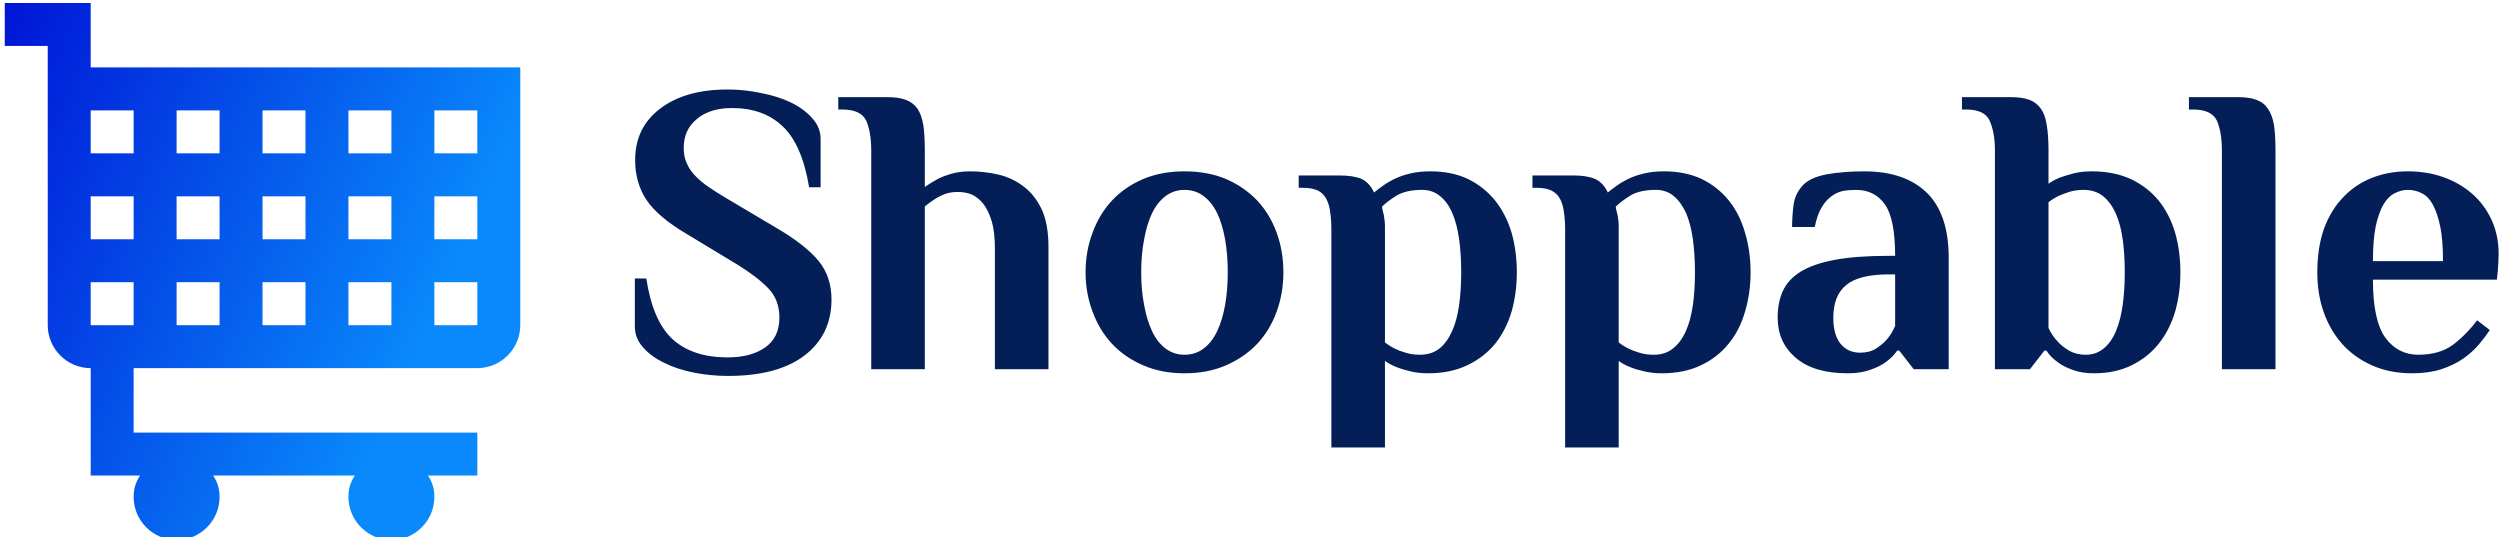<svg data-v-423bf9ae="" xmlns="http://www.w3.org/2000/svg" viewBox="0 0 419 90" class="iconLeft"><!----><!----><!----><g data-v-423bf9ae="" id="f2b2bece-751b-46e4-8d1c-a90df7ce310f" fill="#041F57" transform="matrix(4.934,0,0,4.934,103.143,2.171)"><path d="M3.82 12.33L3.82 12.33L3.82 12.33Q3.25 12.33 2.68 12.22L2.68 12.22L2.68 12.22Q2.11 12.11 1.67 11.89L1.67 11.89L1.67 11.89Q1.22 11.68 0.94 11.36L0.94 11.36L0.94 11.36Q0.66 11.05 0.66 10.65L0.66 10.65L0.66 9.02L1.05 9.02L1.05 9.02Q1.27 10.47 1.95 11.09L1.95 11.09L1.95 11.09Q2.63 11.70 3.81 11.70L3.81 11.70L3.81 11.70Q4.61 11.70 5.09 11.36L5.09 11.36L5.09 11.36Q5.57 11.02 5.57 10.35L5.57 10.35L5.57 10.35Q5.57 9.74 5.19 9.35L5.19 9.35L5.19 9.35Q4.80 8.95 4.13 8.54L4.13 8.54L2.41 7.50L2.41 7.50Q1.46 6.94 1.06 6.36L1.06 6.36L1.06 6.36Q0.67 5.77 0.67 5.00L0.67 5.00L0.67 5.00Q0.67 3.89 1.52 3.25L1.52 3.25L1.52 3.25Q2.37 2.60 3.81 2.60L3.81 2.60L3.81 2.60Q4.38 2.60 4.95 2.72L4.95 2.72L4.95 2.72Q5.52 2.83 5.96 3.04L5.96 3.04L5.96 3.04Q6.41 3.26 6.69 3.58L6.69 3.58L6.69 3.58Q6.97 3.89 6.97 4.28L6.97 4.28L6.97 5.92L6.58 5.92L6.58 5.92Q6.34 4.47 5.68 3.85L5.68 3.85L5.68 3.85Q5.03 3.23 3.96 3.23L3.96 3.23L3.96 3.23Q3.21 3.23 2.77 3.60L2.77 3.60L2.77 3.60Q2.32 3.96 2.32 4.59L2.32 4.59L2.32 4.59Q2.32 4.89 2.43 5.12L2.43 5.12L2.43 5.12Q2.53 5.35 2.72 5.54L2.72 5.54L2.72 5.54Q2.91 5.74 3.18 5.92L3.18 5.92L3.18 5.92Q3.44 6.10 3.78 6.30L3.78 6.30L5.50 7.32L5.50 7.32Q6.45 7.88 6.90 8.42L6.90 8.42L6.90 8.42Q7.34 8.96 7.34 9.73L7.34 9.73L7.34 9.73Q7.34 10.93 6.43 11.63L6.43 11.63L6.43 11.63Q5.52 12.33 3.82 12.33ZM8.69 12.10L8.69 4.68L8.69 4.68Q8.69 4.05 8.52 3.66L8.52 3.66L8.52 3.66Q8.34 3.28 7.71 3.28L7.71 3.28L7.57 3.28L7.57 2.86L9.25 2.86L9.25 2.86Q9.62 2.86 9.86 2.95L9.86 2.95L9.86 2.95Q10.11 3.04 10.26 3.25L10.26 3.25L10.26 3.25Q10.40 3.46 10.46 3.81L10.46 3.81L10.46 3.81Q10.51 4.16 10.51 4.68L10.51 4.68L10.51 5.91L10.51 5.91Q10.71 5.77 10.95 5.64L10.95 5.64L10.95 5.64Q11.14 5.54 11.42 5.46L11.42 5.46L11.42 5.46Q11.70 5.38 12.05 5.38L12.05 5.38L12.05 5.38Q12.53 5.38 13.01 5.49L13.01 5.49L13.01 5.49Q13.48 5.60 13.86 5.89L13.86 5.89L13.86 5.89Q14.24 6.17 14.48 6.67L14.48 6.67L14.48 6.67Q14.71 7.17 14.71 7.94L14.71 7.94L14.71 12.10L12.89 12.10L12.89 8.01L12.89 8.01Q12.89 7.46 12.79 7.10L12.79 7.10L12.79 7.10Q12.68 6.73 12.51 6.50L12.51 6.50L12.51 6.50Q12.33 6.27 12.11 6.17L12.11 6.17L12.11 6.17Q11.89 6.08 11.63 6.08L11.63 6.08L11.63 6.08Q11.40 6.08 11.19 6.15L11.19 6.15L11.19 6.15Q10.99 6.23 10.84 6.33L10.84 6.33L10.84 6.33Q10.67 6.44 10.51 6.57L10.51 6.57L10.51 12.10L8.69 12.10ZM20.80 8.81L20.80 8.81L20.80 8.81Q20.80 8.20 20.71 7.69L20.71 7.69L20.71 7.69Q20.62 7.18 20.44 6.80L20.44 6.80L20.44 6.80Q20.26 6.43 19.98 6.22L19.98 6.22L19.98 6.22Q19.70 6.01 19.33 6.01L19.33 6.01L19.33 6.01Q18.97 6.01 18.69 6.22L18.69 6.22L18.69 6.22Q18.41 6.43 18.23 6.80L18.23 6.80L18.23 6.80Q18.05 7.18 17.96 7.69L17.96 7.69L17.96 7.69Q17.86 8.20 17.86 8.81L17.86 8.81L17.86 8.81Q17.86 9.41 17.96 9.92L17.96 9.92L17.96 9.92Q18.05 10.43 18.23 10.81L18.23 10.81L18.23 10.81Q18.41 11.19 18.69 11.40L18.69 11.40L18.69 11.40Q18.97 11.61 19.33 11.61L19.33 11.61L19.33 11.61Q19.70 11.61 19.98 11.40L19.98 11.40L19.98 11.40Q20.26 11.19 20.44 10.81L20.44 10.81L20.44 10.81Q20.62 10.43 20.71 9.92L20.71 9.92L20.71 9.92Q20.80 9.41 20.80 8.81ZM15.97 8.81L15.97 8.81L15.97 8.81Q15.97 8.09 16.21 7.46L16.21 7.46L16.21 7.46Q16.44 6.83 16.87 6.37L16.87 6.37L16.87 6.37Q17.30 5.91 17.93 5.64L17.93 5.64L17.93 5.64Q18.55 5.38 19.33 5.38L19.33 5.38L19.33 5.38Q20.12 5.38 20.74 5.64L20.74 5.64L20.74 5.64Q21.36 5.91 21.80 6.37L21.80 6.37L21.80 6.37Q22.23 6.83 22.46 7.46L22.46 7.46L22.46 7.46Q22.69 8.09 22.69 8.81L22.69 8.81L22.69 8.81Q22.69 9.52 22.46 10.15L22.46 10.15L22.46 10.15Q22.23 10.78 21.80 11.24L21.80 11.24L21.80 11.24Q21.36 11.70 20.74 11.97L20.74 11.97L20.74 11.97Q20.12 12.24 19.33 12.24L19.33 12.24L19.33 12.24Q18.55 12.24 17.93 11.97L17.93 11.97L17.93 11.97Q17.30 11.70 16.87 11.24L16.87 11.24L16.87 11.24Q16.44 10.78 16.21 10.15L16.21 10.15L16.21 10.15Q15.97 9.52 15.97 8.81ZM27.68 5.38L27.68 5.38L27.68 5.38Q28.41 5.38 28.96 5.64L28.96 5.64L28.96 5.64Q29.51 5.91 29.88 6.37L29.88 6.37L29.88 6.37Q30.25 6.83 30.44 7.46L30.44 7.46L30.44 7.46Q30.62 8.09 30.62 8.81L30.62 8.81L30.62 8.81Q30.62 9.52 30.44 10.15L30.44 10.15L30.44 10.15Q30.25 10.78 29.88 11.24L29.88 11.24L29.88 11.24Q29.50 11.70 28.93 11.97L28.93 11.97L28.93 11.97Q28.36 12.24 27.61 12.24L27.61 12.24L27.61 12.24Q27.26 12.24 26.99 12.17L26.99 12.17L26.99 12.17Q26.73 12.11 26.53 12.03L26.53 12.03L26.53 12.03Q26.31 11.94 26.14 11.82L26.14 11.82L26.14 14.76L24.32 14.76L24.32 7.34L24.32 7.34Q24.32 7.03 24.28 6.77L24.28 6.77L24.28 6.77Q24.25 6.51 24.15 6.32L24.15 6.32L24.15 6.32Q24.05 6.13 23.86 6.03L23.86 6.03L23.86 6.03Q23.66 5.94 23.35 5.94L23.35 5.94L23.21 5.94L23.21 5.52L24.60 5.52L24.60 5.52Q25.07 5.52 25.35 5.64L25.35 5.64L25.35 5.64Q25.62 5.77 25.77 6.10L25.77 6.10L25.77 6.10Q25.90 5.99 26.07 5.87L26.07 5.87L26.07 5.87Q26.25 5.74 26.48 5.63L26.48 5.63L26.48 5.63Q26.71 5.52 27.01 5.45L27.01 5.45L27.01 5.45Q27.31 5.38 27.68 5.38ZM27.40 6.01L27.40 6.01L27.40 6.01Q26.87 6.01 26.54 6.20L26.54 6.20L26.54 6.20Q26.22 6.40 26.04 6.58L26.04 6.58L26.04 6.58Q26.05 6.68 26.08 6.78L26.08 6.78L26.08 6.78Q26.11 6.87 26.12 6.99L26.12 6.99L26.12 6.99Q26.14 7.10 26.14 7.25L26.14 7.25L26.14 11.19L26.14 11.19Q26.29 11.31 26.47 11.40L26.47 11.40L26.47 11.40Q26.63 11.48 26.84 11.54L26.84 11.54L26.84 11.54Q27.06 11.61 27.33 11.61L27.33 11.61L27.33 11.61Q27.72 11.61 27.99 11.40L27.99 11.40L27.99 11.40Q28.25 11.19 28.42 10.81L28.42 10.81L28.42 10.81Q28.59 10.43 28.66 9.92L28.66 9.92L28.66 9.92Q28.73 9.41 28.73 8.81L28.73 8.81L28.73 8.81Q28.73 8.20 28.66 7.69L28.66 7.69L28.66 7.69Q28.59 7.18 28.43 6.80L28.43 6.80L28.43 6.80Q28.27 6.43 28.01 6.22L28.01 6.22L28.01 6.22Q27.76 6.01 27.40 6.01ZM35.62 5.38L35.62 5.38L35.62 5.38Q36.34 5.38 36.90 5.64L36.90 5.64L36.90 5.64Q37.45 5.91 37.82 6.37L37.82 6.37L37.82 6.37Q38.19 6.83 38.37 7.46L38.37 7.46L38.37 7.46Q38.56 8.09 38.56 8.81L38.56 8.81L38.56 8.81Q38.56 9.52 38.37 10.15L38.37 10.15L38.37 10.15Q38.19 10.78 37.81 11.24L37.81 11.24L37.81 11.24Q37.44 11.70 36.87 11.97L36.87 11.97L36.87 11.97Q36.30 12.24 35.55 12.24L35.55 12.24L35.55 12.24Q35.20 12.24 34.93 12.17L34.93 12.17L34.93 12.17Q34.66 12.11 34.47 12.03L34.47 12.03L34.47 12.03Q34.24 11.94 34.08 11.82L34.08 11.82L34.08 14.76L32.26 14.76L32.26 7.34L32.26 7.34Q32.26 7.03 32.22 6.77L32.22 6.77L32.22 6.77Q32.19 6.51 32.09 6.32L32.09 6.32L32.09 6.32Q31.99 6.13 31.79 6.03L31.79 6.03L31.79 6.03Q31.60 5.94 31.29 5.94L31.29 5.94L31.15 5.94L31.15 5.52L32.54 5.52L32.54 5.52Q33.01 5.52 33.28 5.64L33.28 5.64L33.28 5.64Q33.56 5.77 33.71 6.10L33.71 6.10L33.71 6.10Q33.84 5.99 34.01 5.87L34.01 5.87L34.01 5.87Q34.19 5.74 34.42 5.63L34.42 5.63L34.42 5.63Q34.65 5.52 34.95 5.45L34.95 5.45L34.95 5.45Q35.25 5.38 35.62 5.38ZM35.34 6.01L35.34 6.01L35.34 6.01Q34.80 6.01 34.48 6.20L34.48 6.20L34.48 6.20Q34.16 6.40 33.98 6.58L33.98 6.58L33.98 6.58Q33.99 6.68 34.02 6.78L34.02 6.78L34.02 6.78Q34.05 6.87 34.06 6.99L34.06 6.99L34.06 6.99Q34.08 7.10 34.08 7.25L34.08 7.25L34.08 11.19L34.08 11.19Q34.23 11.31 34.41 11.40L34.41 11.40L34.41 11.40Q34.57 11.48 34.78 11.54L34.78 11.54L34.78 11.54Q35 11.61 35.27 11.61L35.27 11.61L35.27 11.61Q35.66 11.61 35.92 11.40L35.92 11.40L35.92 11.40Q36.19 11.19 36.36 10.81L36.36 10.81L36.36 10.81Q36.53 10.43 36.60 9.92L36.60 9.92L36.60 9.92Q36.67 9.41 36.67 8.81L36.67 8.81L36.67 8.81Q36.67 8.20 36.60 7.69L36.60 7.69L36.60 7.69Q36.53 7.18 36.37 6.80L36.37 6.80L36.37 6.80Q36.20 6.43 35.95 6.22L35.95 6.22L35.95 6.22Q35.70 6.01 35.34 6.01ZM43.47 10.63L43.47 8.88L43.26 8.88L43.26 8.88Q42.25 8.88 41.81 9.24L41.81 9.24L41.81 9.24Q41.37 9.60 41.37 10.35L41.37 10.35L41.37 10.35Q41.37 10.93 41.61 11.23L41.61 11.23L41.61 11.23Q41.86 11.54 42.28 11.54L42.28 11.54L42.28 11.54Q42.60 11.54 42.82 11.40L42.82 11.40L42.82 11.40Q43.04 11.26 43.19 11.09L43.19 11.09L43.19 11.09Q43.36 10.89 43.47 10.63L43.47 10.63ZM42.42 5.38L42.42 5.38L42.42 5.38Q43.79 5.38 44.54 6.10L44.54 6.10L44.54 6.10Q45.29 6.83 45.29 8.32L45.29 8.32L45.29 12.10L44.10 12.10L43.61 11.47L43.54 11.47L43.54 11.47Q43.39 11.69 43.15 11.86L43.15 11.86L43.15 11.86Q42.95 12.01 42.63 12.12L42.63 12.12L42.63 12.12Q42.31 12.24 41.86 12.24L41.86 12.24L41.86 12.24Q40.70 12.24 40.09 11.71L40.09 11.71L40.09 11.71Q39.48 11.19 39.48 10.35L39.48 10.35L39.48 10.35Q39.48 9.84 39.65 9.46L39.65 9.46L39.65 9.46Q39.82 9.07 40.24 8.80L40.24 8.80L40.24 8.80Q40.67 8.53 41.40 8.39L41.40 8.39L41.40 8.39Q42.13 8.25 43.26 8.25L43.26 8.25L43.47 8.25L43.47 8.25Q43.47 6.99 43.12 6.50L43.12 6.50L43.12 6.50Q42.77 6.01 42.14 6.01L42.14 6.01L42.14 6.01Q41.90 6.01 41.68 6.05L41.68 6.05L41.68 6.05Q41.47 6.10 41.29 6.24L41.29 6.24L41.29 6.24Q41.10 6.38 40.96 6.63L40.96 6.63L40.96 6.63Q40.82 6.87 40.74 7.27L40.74 7.27L39.97 7.27L39.97 7.27Q39.97 6.90 40.02 6.52L40.02 6.52L40.02 6.52Q40.07 6.15 40.32 5.87L40.32 5.87L40.32 5.87Q40.57 5.59 41.15 5.48L41.15 5.48L41.15 5.48Q41.73 5.38 42.42 5.38ZM48.68 6.43L48.68 10.70L48.68 10.70Q48.80 10.96 48.99 11.16L48.99 11.16L48.99 11.16Q49.14 11.33 49.38 11.47L49.38 11.47L49.38 11.47Q49.62 11.61 49.94 11.61L49.94 11.61L49.94 11.61Q50.30 11.61 50.55 11.40L50.55 11.40L50.55 11.40Q50.81 11.19 50.97 10.81L50.97 10.81L50.97 10.81Q51.13 10.43 51.20 9.92L51.20 9.92L51.20 9.92Q51.27 9.41 51.27 8.81L51.27 8.81L51.27 8.81Q51.27 8.20 51.20 7.69L51.20 7.69L51.20 7.69Q51.13 7.18 50.96 6.80L50.96 6.80L50.96 6.80Q50.79 6.43 50.53 6.22L50.53 6.22L50.53 6.22Q50.26 6.01 49.87 6.01L49.87 6.01L49.87 6.01Q49.60 6.01 49.38 6.08L49.38 6.08L49.38 6.08Q49.17 6.15 49.01 6.22L49.01 6.22L49.01 6.22Q48.83 6.31 48.68 6.43L48.68 6.43ZM46.86 12.10L46.86 4.68L46.86 4.68Q46.86 4.05 46.68 3.66L46.68 3.66L46.68 3.66Q46.51 3.28 45.88 3.28L45.88 3.28L45.74 3.28L45.74 2.86L47.42 2.86L47.42 2.86Q47.78 2.86 48.03 2.95L48.03 2.95L48.03 2.95Q48.27 3.04 48.42 3.25L48.42 3.25L48.42 3.25Q48.57 3.46 48.62 3.81L48.62 3.81L48.62 3.81Q48.68 4.16 48.68 4.68L48.68 4.68L48.68 5.80L48.68 5.80Q48.85 5.68 49.07 5.59L49.07 5.59L49.07 5.59Q49.27 5.52 49.53 5.45L49.53 5.45L49.53 5.45Q49.80 5.38 50.15 5.38L50.15 5.38L50.15 5.38Q50.90 5.38 51.47 5.64L51.47 5.64L51.47 5.64Q52.04 5.91 52.42 6.37L52.42 6.37L52.42 6.37Q52.79 6.83 52.98 7.46L52.98 7.46L52.98 7.46Q53.16 8.09 53.16 8.81L53.16 8.81L53.16 8.81Q53.16 9.52 52.98 10.15L52.98 10.15L52.98 10.15Q52.79 10.78 52.42 11.24L52.42 11.24L52.42 11.24Q52.05 11.70 51.50 11.97L51.50 11.97L51.50 11.97Q50.95 12.24 50.22 12.24L50.22 12.24L50.22 12.24Q49.80 12.24 49.49 12.12L49.49 12.12L49.49 12.12Q49.18 12.01 48.99 11.86L48.99 11.86L48.99 11.86Q48.75 11.69 48.61 11.47L48.61 11.47L48.54 11.47L48.05 12.10L46.86 12.10ZM54.57 12.10L54.57 4.68L54.57 4.68Q54.57 4.05 54.40 3.66L54.40 3.66L54.40 3.66Q54.22 3.28 53.59 3.28L53.59 3.28L53.45 3.28L53.45 2.86L55.13 2.86L55.13 2.86Q55.50 2.86 55.74 2.95L55.74 2.95L55.74 2.95Q55.99 3.04 56.13 3.25L56.13 3.25L56.13 3.25Q56.28 3.46 56.34 3.81L56.34 3.81L56.34 3.81Q56.39 4.16 56.39 4.68L56.39 4.68L56.39 12.10L54.57 12.10ZM61.24 11.61L61.24 11.61L61.24 11.61Q61.96 11.61 62.42 11.27L62.42 11.27L62.42 11.27Q62.87 10.93 63.24 10.44L63.24 10.44L63.67 10.77L63.67 10.77Q63.52 11.00 63.30 11.26L63.30 11.26L63.30 11.26Q63.08 11.52 62.77 11.74L62.77 11.74L62.77 11.74Q62.45 11.96 62.03 12.10L62.03 12.10L62.03 12.10Q61.60 12.24 61.03 12.24L61.03 12.24L61.03 12.24Q60.28 12.24 59.69 11.98L59.69 11.98L59.69 11.98Q59.09 11.72 58.67 11.26L58.67 11.26L58.67 11.26Q58.25 10.79 58.03 10.17L58.03 10.17L58.03 10.17Q57.81 9.55 57.81 8.81L57.81 8.81L57.81 8.81Q57.81 7.97 58.04 7.32L58.04 7.32L58.04 7.32Q58.28 6.68 58.70 6.25L58.70 6.25L58.70 6.25Q59.11 5.82 59.67 5.60L59.67 5.60L59.67 5.60Q60.23 5.38 60.89 5.38L60.89 5.38L60.89 5.38Q61.54 5.38 62.10 5.58L62.10 5.58L62.10 5.58Q62.66 5.78 63.08 6.15L63.08 6.15L63.08 6.15Q63.49 6.51 63.73 7.03L63.73 7.03L63.73 7.03Q63.97 7.55 63.97 8.18L63.97 8.18L63.97 8.18Q63.97 8.33 63.96 8.49L63.96 8.49L63.96 8.49Q63.95 8.65 63.94 8.78L63.94 8.78L63.94 8.78Q63.92 8.93 63.91 9.06L63.91 9.06L59.70 9.06L59.70 9.06Q59.70 10.44 60.12 11.03L60.12 11.03L60.12 11.03Q60.55 11.61 61.24 11.61ZM59.70 8.43L62.08 8.43L62.08 8.43Q62.08 7.73 61.99 7.27L61.99 7.27L61.99 7.27Q61.89 6.80 61.74 6.52L61.74 6.52L61.74 6.52Q61.59 6.24 61.37 6.13L61.37 6.13L61.37 6.13Q61.15 6.01 60.89 6.01L60.89 6.01L60.89 6.01Q60.65 6.01 60.43 6.13L60.43 6.13L60.43 6.13Q60.21 6.24 60.05 6.52L60.05 6.52L60.05 6.52Q59.89 6.80 59.79 7.27L59.79 7.27L59.79 7.27Q59.70 7.73 59.70 8.43L59.70 8.43Z"></path></g><defs data-v-423bf9ae=""><linearGradient data-v-423bf9ae="" gradientTransform="rotate(25)" id="ee263fca-33db-4795-977c-0558d6d58506" x1="0%" y1="0%" x2="100%" y2="0%"><stop data-v-423bf9ae="" offset="0%" style="stop-color: rgb(0, 21, 214); stop-opacity: 1;"></stop><stop data-v-423bf9ae="" offset="100%" style="stop-color: rgb(9, 137, 251); stop-opacity: 1;"></stop></linearGradient></defs><g data-v-423bf9ae="" id="73fa1d3a-9369-4cc9-84c5-d639e8fce4e9" transform="matrix(3.6,0,0,3.6,-28,-26.5)" stroke="none" fill="url(#ee263fca-33db-4795-977c-0558d6d58506)"><path clip-rule="evenodd" d="M12 10.5v-3H8v2h2v13c0 1.1.9 2 2 2v5h2.3c-.2.3-.3.6-.3 1 0 1.1.9 2 2 2s2-.9 2-2c0-.4-.1-.7-.3-1h6.6c-.2.3-.3.6-.3 1 0 1.1.9 2 2 2s2-.9 2-2c0-.4-.1-.7-.3-1H30v-2H14v-3h16c1.1 0 2-.9 2-2v-12H12zm2 12h-2v-2h2v2zm0-4h-2v-2h2v2zm0-4h-2v-2h2v2zm4 8h-2v-2h2v2zm0-4h-2v-2h2v2zm0-4h-2v-2h2v2zm4 8h-2v-2h2v2zm0-4h-2v-2h2v2zm0-4h-2v-2h2v2zm4 8h-2v-2h2v2zm0-4h-2v-2h2v2zm0-4h-2v-2h2v2zm4 8h-2v-2h2v2zm0-4h-2v-2h2v2zm0-4h-2v-2h2v2z"></path></g><!----></svg>